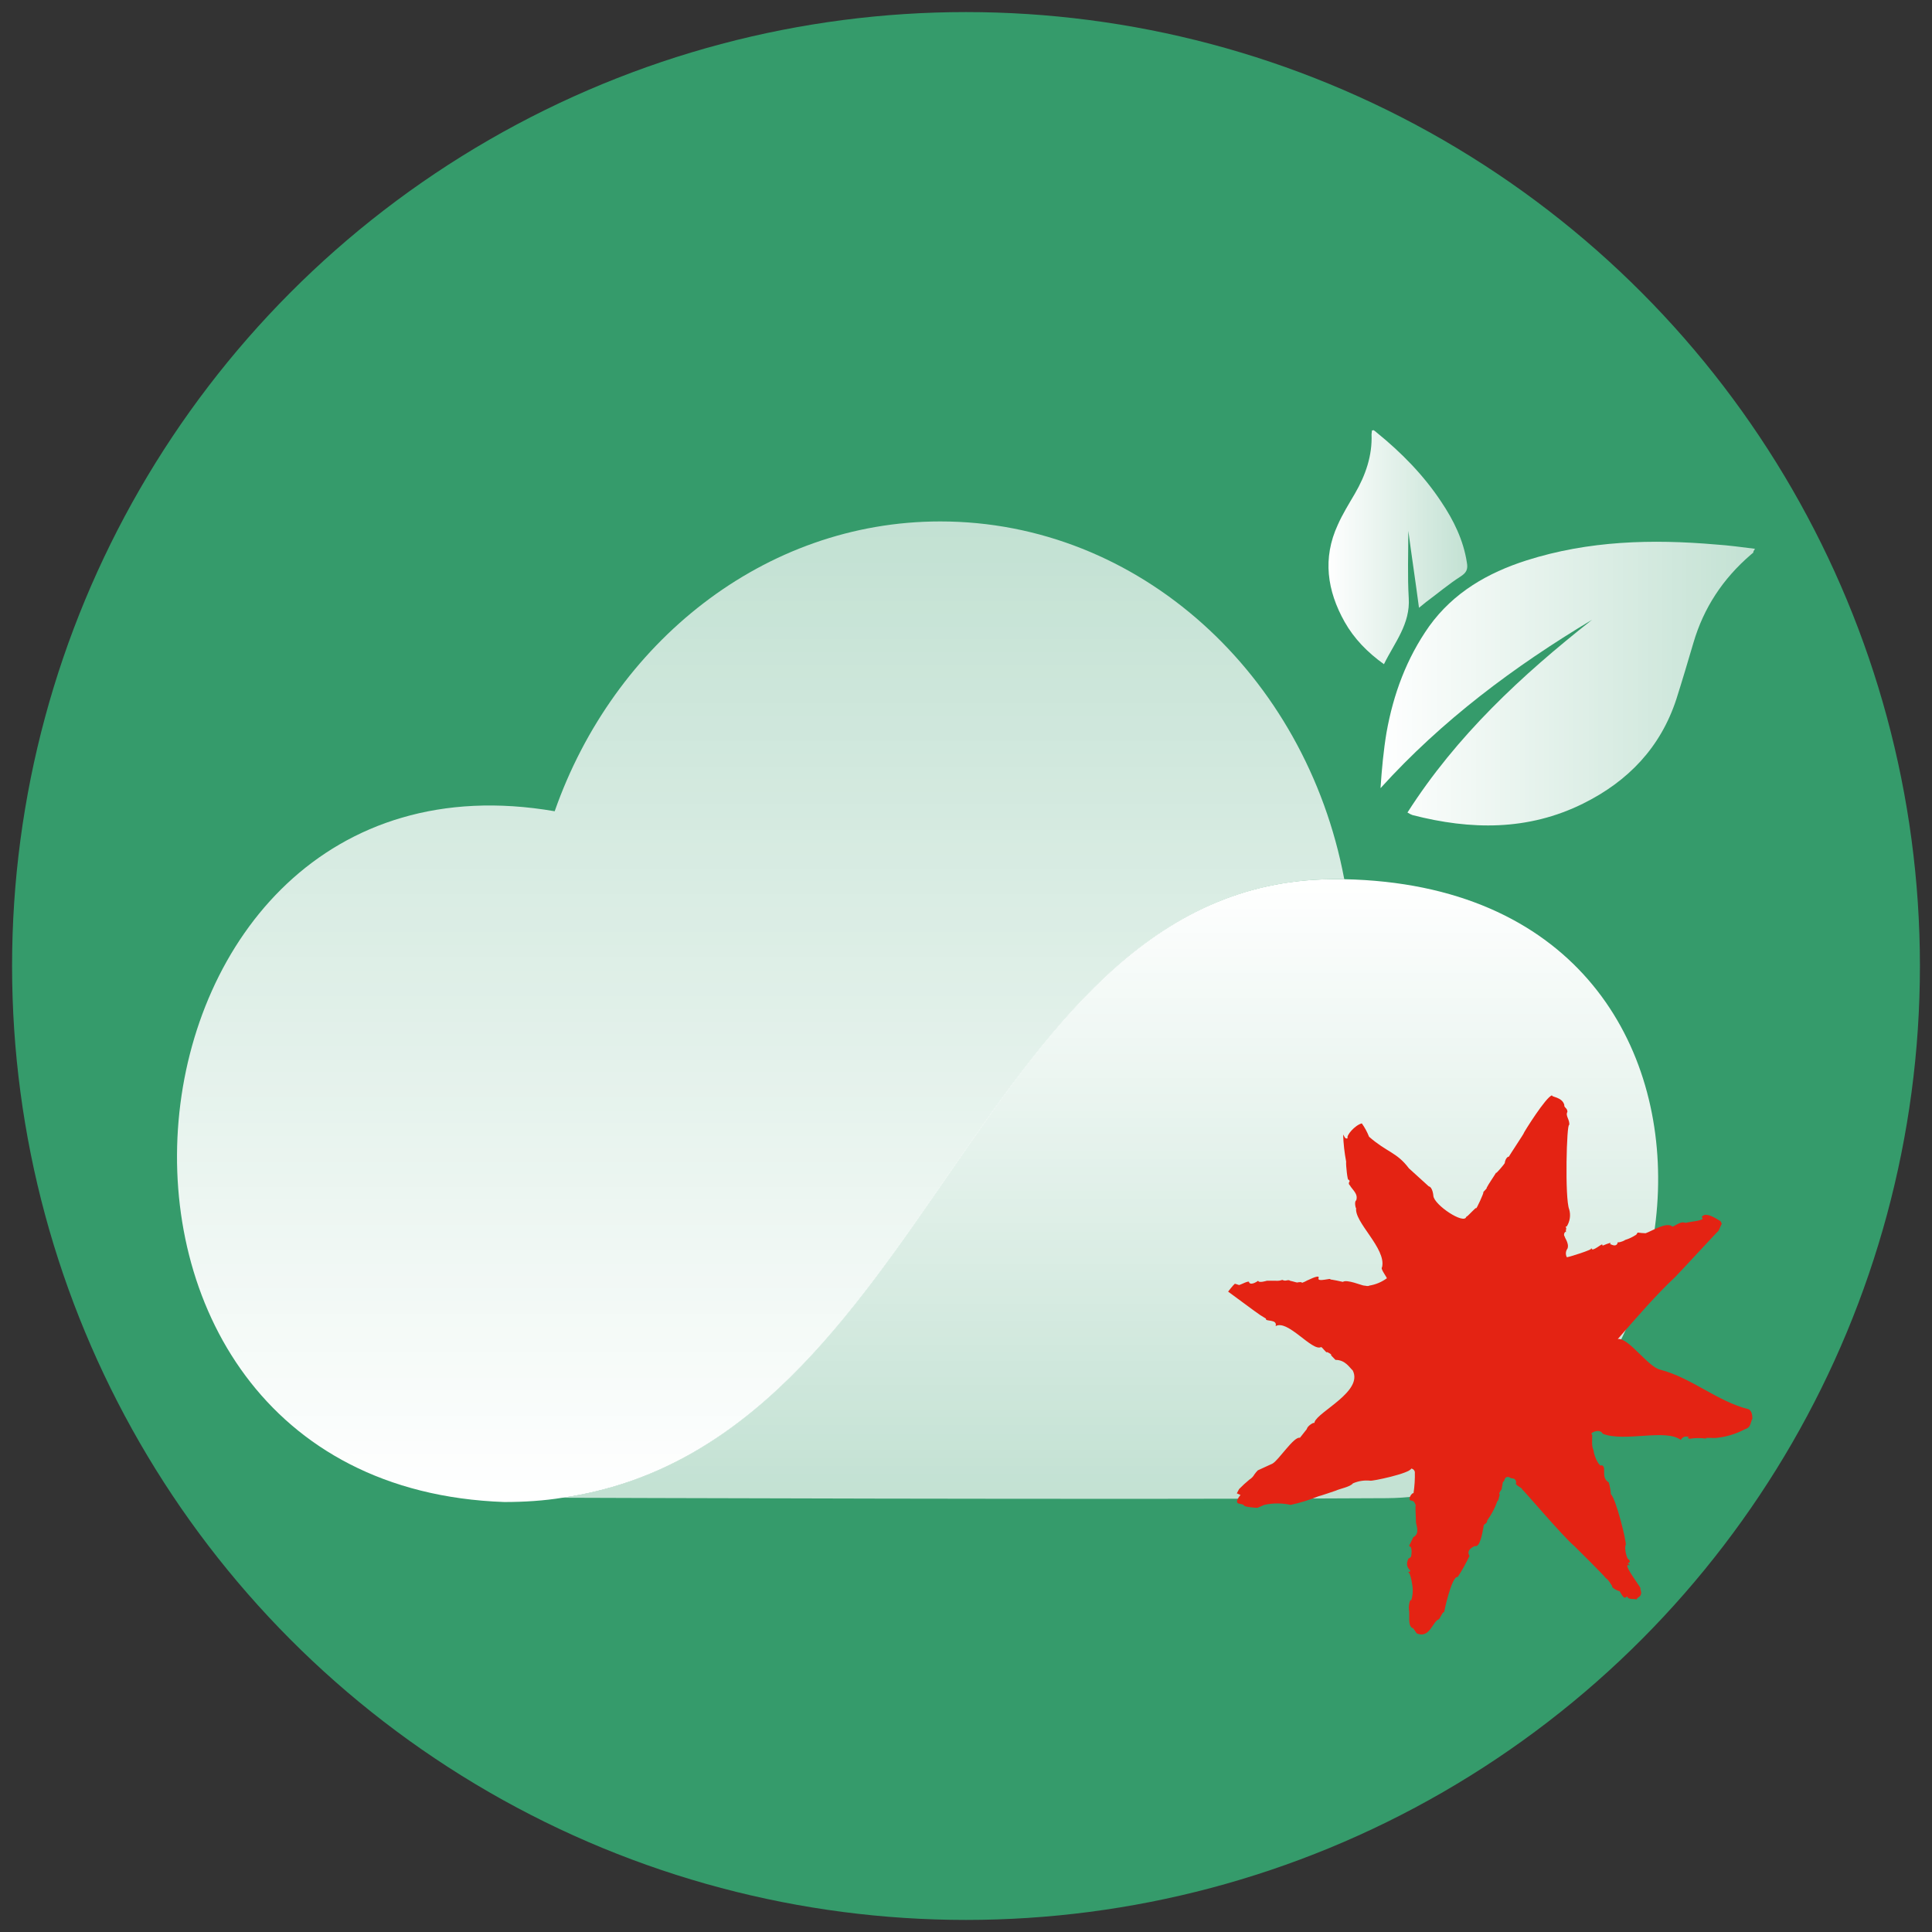 <?xml version="1.0" encoding="UTF-8" standalone="no"?>
<!DOCTYPE svg PUBLIC "-//W3C//DTD SVG 1.1//EN" "http://www.w3.org/Graphics/SVG/1.1/DTD/svg11.dtd">
<svg width="100%" height="100%" viewBox="0 0 160 160" version="1.1" xmlns="http://www.w3.org/2000/svg" xmlns:xlink="http://www.w3.org/1999/xlink" xml:space="preserve" xmlns:serif="http://www.serif.com/" style="fill-rule:evenodd;clip-rule:evenodd;stroke-linejoin:round;stroke-miterlimit:2;">
    <rect x="0" y="0" width="160" height="160" fill="#333333" stroke="none"/>
    <circle id="circle1050" cx="80" cy="80" r="79" style="fill:rgb(53,155,107);"/>
    <g transform="matrix(0.354,0,0,0.354,-10.279,9.199)">
        <g>
            <path d="M343.5,179.6C334.5,131.9 295.6,96 249,96C207.8,96 172.6,124.4 158.8,163.8C52.2,145.4 34.7,321.4 147,325.4C151.7,325.4 156.3,325.1 160.6,324.4C247.7,311.8 257.3,178.6 342.5,179.7L343.6,179.7L343.5,179.6Z" style="fill:url(#_Linear1);fill-rule:nonzero;"/>
            <path d="M160.5,324.4C247.6,311.8 257.2,178.6 342.4,179.7L343.5,179.7C449.6,181.9 429.8,323.9 353.5,324.5C293,324.9 160.5,324.4 160.5,324.4" style="fill:url(#_Linear2);fill-rule:nonzero;"/>
        </g>
        <g>
            <path d="M439.6,102.4C436.4,102 433.5,101.6 430.5,101.4C415.5,100.1 400.7,100.5 386.2,105.1C377.1,108 369.1,112.6 363.4,120.5C358.1,128 355,136.4 353.4,145.4C352.7,149.6 352.3,153.9 352,158.4C366.4,142.5 383.3,129.9 401.5,119C385,132 369.8,146.1 358.3,164.1C358.8,164.4 359.2,164.6 359.5,164.7C373.1,168.2 386.5,168.4 399.4,162C409.9,156.8 417.5,148.9 421.2,137.6C422.6,133.2 423.9,128.8 425.2,124.4C427.6,116.2 432.1,109.4 438.6,103.8C438.8,103.6 439,103.5 439.2,103.3C439.2,103 439.3,102.9 439.6,102.4Z" style="fill:url(#_Linear3);fill-rule:nonzero;"/>
            <path d="M350,74.7C350,75 349.9,75.3 349.9,75.6C350.1,80.6 348.5,85.2 346,89.5C344.6,91.9 343.1,94.3 342,96.8C338.4,104.6 339.5,112.2 343.6,119.5C345.8,123.4 348.9,126.6 352.8,129.4C355.3,124.3 359,120 358.6,113.9C358.3,108.8 358.5,103.6 358.5,98.2C359.3,104.2 360.2,110.1 361,116.2C361.6,115.7 362.1,115.3 362.6,114.9C365.3,112.9 367.9,110.7 370.7,108.9C372.1,108 372.5,107.2 372.2,105.6C371.4,100.4 369.1,95.7 366.2,91.4C362.1,85.2 356.9,79.9 351.1,75.2C350.9,75 350.6,74.8 350.3,74.6C350.4,74.7 350.2,74.7 350,74.7Z" style="fill:url(#_Linear4);fill-rule:nonzero;"/>
        </g>
    </g>
    <g transform="matrix(0.713,0,0,0.713,75.704,57.833)">
        <path d="M80.87,63.24C80.583,63.324 80.302,63.427 80.03,63.55C79.97,63.55 79.92,63.55 79.93,63.47C80,63.2 78.76,64.35 78.7,63.91C78.7,63.83 78.76,63.91 78.59,63.91C79.04,63.97 75.81,64.99 75.81,64.91C75.642,64.59 75.673,64.2 75.89,63.91C76.15,63.26 75.34,62.35 75.65,62.62C75.549,62.54 75.49,62.419 75.49,62.29C75.49,62.161 75.549,62.04 75.65,61.96C75.79,62.06 75.65,61.96 75.73,61.65C75.82,61.59 75.56,61.24 75.79,61.36C76.174,60.768 76.284,60.038 76.09,59.36C75.56,58.12 75.79,49.22 76.09,49.56C76.18,48.94 75.61,48.49 75.88,48.03C75.88,47.56 75.46,47.55 75.52,47.23C75.28,46.29 73.96,46.31 74.1,46.11C73.4,46.26 70.82,50.41 70.8,50.52C70.96,50.36 69.05,53.22 69.09,53.23C68.88,53.23 68.65,53.56 68.6,53.99C68.6,54.04 67.52,55.35 67.6,55.09C67.23,55.7 66.8,56.28 66.47,56.9C66.73,56.74 66,57.41 66.11,57.39C66.22,57.37 65.29,59.39 65.28,59.22C65.27,59.05 64.28,60.22 64.13,60.22C63.9,61.17 60.38,58.84 60.31,57.78C60.31,57.78 60.24,56.78 59.77,56.68L57.47,54.59C56.05,52.7 54.93,52.75 52.84,50.92C52.624,50.371 52.342,49.851 52,49.37C51.21,49.57 50.14,50.8 50.36,51.1C50.03,51.24 49.96,50.82 49.83,50.67C49.865,51.724 49.982,52.774 50.18,53.81C50.13,54.2 50.36,56.19 50.45,55.89L50.6,56.06C50.6,56.06 50.36,56.36 50.6,56.55C50.93,57.12 51.6,57.55 51.35,58.31C51.06,58.46 51.35,59.5 51.35,59.16C51.03,60.8 54.88,63.89 54.35,66.08C54.1,66.27 55.09,67.44 54.88,67.38C54.287,67.809 53.602,68.093 52.88,68.21C52.68,68.33 52.47,68.21 52.25,68.21C52.03,68.21 50.25,67.45 49.8,67.78C49.8,67.78 48.35,67.45 48.34,67.52C48.6,67.22 46.7,67.92 46.99,67.3C47.11,66.82 45.34,67.81 45.78,67.55C45.78,67.55 45,67.98 45.02,67.86C45.04,67.74 44.35,67.86 44.52,67.86C44.4,67.86 43.65,67.61 43.76,67.69C43.35,67.41 43.26,67.79 42.76,67.55C42.536,67.633 42.298,67.667 42.06,67.65C41.822,67.633 40.96,67.65 40.96,67.65C40.96,67.65 40.02,67.95 39.96,67.65C39.96,67.65 39.15,68.25 38.91,67.85C39.01,67.52 37.91,68.12 37.78,68.14C37.65,68.16 37.12,67.88 37.22,68.05C37.13,68.05 36.47,68.91 36.47,68.91C36.47,68.91 40.12,71.6 39.56,71.18C39.977,71.498 40.415,71.789 40.87,72.05C40.72,72.44 42.23,72.05 41.99,72.92C43.39,72.1 46.26,75.92 47.27,75.35C47.4,75.35 47.83,76.02 47.97,75.97C47.74,75.77 48.7,76.29 48.4,76.27C48.53,76.42 48.48,76.37 48.94,76.84C50.09,76.84 50.57,77.74 50.94,78.06C52.2,80.48 46.94,82.83 46.51,84.06C46.51,84.13 46.51,84.18 46.42,84.16C46.33,84.14 45.69,84.5 45.6,84.89L44.81,85.89C44.12,85.69 42.34,88.5 41.62,88.89L39.92,89.67C39.774,89.819 39.64,89.979 39.52,90.15C39.384,90.392 39.187,90.596 38.95,90.74C38.531,91.085 38.13,91.452 37.75,91.84L37.48,92.34L37.91,92.53C37.784,92.669 37.676,92.823 37.59,92.99C37.53,93.11 37.38,93.46 37.71,93.53C38.04,93.6 38.25,93.61 38.33,93.77C38.41,93.93 39.78,94.04 39.89,94.02L40.67,93.68C41.682,93.46 42.728,93.46 43.74,93.68C44.844,93.441 45.925,93.107 46.97,92.68C47.07,92.68 48.97,92.03 48.97,92.03C49.48,91.79 50.64,91.6 50.97,91.18C51.599,90.907 52.288,90.8 52.97,90.87C53.13,90.96 57.59,90.03 57.74,89.46C57.948,89.489 58.116,89.645 58.16,89.85C58.181,90.69 58.127,91.53 58,92.36C58,92.13 57.37,92.79 57.59,93.14C58.04,93.28 58.01,93.14 58.29,93.77C58.16,93.48 58.29,95.1 58.29,95.68C58.29,95.99 58.8,97.03 57.98,97.43C57.98,97.43 57.51,98.43 57.49,98.43C57.55,97.95 57.55,98.67 57.49,98.54C57.91,98.34 57.78,99.62 57.69,99.77C57.77,99.57 57.47,100.02 57.44,99.87C56.77,101.19 58.18,101.33 57.37,101.48C57.72,101.59 57.9,103.34 57.88,103.09C57.961,103.667 57.91,104.255 57.73,104.81C57.61,104.44 57.41,105.48 57.47,105.81C57.61,106.47 57.28,107.72 57.91,108.01C57.81,107.75 58.38,108.61 58.38,108.61C59.85,109.23 60.21,107.31 60.87,107C61.09,107 61.34,106.07 61.56,106.14C61.56,106.07 62.46,101.84 63.14,102.06C63.656,101.266 64.117,100.437 64.52,99.58C64.52,99.63 63.96,98.97 65.13,98.46C65.7,98.66 65.97,97.13 66.13,96.27C66.13,95.77 66.52,96.01 66.57,95.48C67.07,94.791 67.467,94.033 67.75,93.23C67.92,93.23 67.94,92.45 68.06,92.56C67.74,92.28 68.33,91.96 68.26,91.72C68.37,91.3 68.33,90.92 68.51,90.96C68.69,90.14 69.2,90.5 69.31,90.57C69.42,90.64 69.89,90.5 69.93,91.1C69.7,91.41 70.69,91.69 70.61,91.88C70.61,91.74 75.37,97.38 76.69,98.47C76.75,98.52 80.46,102.2 80.3,102.16C80.71,102.38 81.05,103.16 81.08,103.07C80.92,103.31 81.79,103.7 81.94,103.7C82.5,104.7 82.53,104.48 82.83,104.31C82.93,104.75 83.67,104.54 83.94,104.68C83.86,104.47 84.53,104.28 84.38,104.05C84.59,104.12 84.25,103.25 84.38,103.36C84.15,102.94 82.74,101.07 82.84,100.73C82.84,100.62 83.04,100.66 83.14,100.73C83.24,100.8 82.96,100.51 82.87,100.43C83.13,100.43 83.18,100.29 83.04,100.02C82.79,100.15 82.44,98.56 82.66,98.33C82.75,97.93 81.51,92.93 80.93,92.44C80.898,91.975 80.815,91.516 80.68,91.07C79.68,90.46 80.52,89.26 79.85,89.07C79.69,89.37 79,88.23 78.9,87.29C78.57,86.7 78.9,85.29 78.68,85.5C78.49,85.28 79.68,84.77 79.98,85.42C82.5,86.42 87.31,84.8 89.05,86.14C89.46,85.37 90.39,85.97 89.89,85.83C89.82,85.92 89.98,85.97 90.09,86C90.752,85.892 91.428,85.892 92.09,86C91.35,85.82 93.18,85.94 93.09,85.91C94.269,85.804 95.414,85.464 96.46,84.91C97.21,84.68 97.07,84.29 97.39,83.58C97.26,84.18 97.58,82.97 96.95,82.58C93.27,81.66 90.34,78.94 86.67,77.98C85.25,77.68 82.95,74.2 81.73,74.42C83.95,71.88 86.11,69.36 88.4,67.21C88.85,66.77 93.4,61.82 93.4,61.88C93.58,61.63 93.83,60.81 93.81,61.16C93.807,60.995 93.747,60.836 93.64,60.71C93.64,60.77 91.92,59.43 91.47,60.27C92.08,60.64 90.25,60.77 89.8,60.88C89.686,60.934 89.554,60.934 89.44,60.88C88.98,60.77 88.38,61.29 88.08,61.36C87.41,60.76 85.72,61.87 84.96,62.13C84.652,62.12 84.345,62.093 84.04,62.05C83.78,62.47 83.79,62.35 83.85,62.31C83.45,62.578 83.012,62.783 82.55,62.92C82.65,62.92 81.98,63.24 81.72,63.18C81.72,63.29 81.62,63.61 81.23,63.53C80.84,63.45 80.97,63.34 80.86,63.46" style="fill:rgb(228,35,19);fill-rule:nonzero;"/>
    </g>
    <defs>
        <linearGradient id="_Linear1" x1="0" y1="0" x2="1" y2="0" gradientUnits="userSpaceOnUse" gradientTransform="matrix(1.40528e-14,-229.5,229.5,1.40528e-14,207,325.45)"><stop offset="0" style="stop-color:white;stop-opacity:1"/><stop offset="0" style="stop-color:white;stop-opacity:1"/><stop offset="1" style="stop-color:white;stop-opacity:0.7"/></linearGradient>
        <linearGradient id="_Linear2" x1="0" y1="0" x2="1" y2="0" gradientUnits="userSpaceOnUse" gradientTransform="matrix(8.87636e-15,144.962,-144.962,8.87636e-15,288.701,179.743)"><stop offset="0" style="stop-color:white;stop-opacity:1"/><stop offset="0" style="stop-color:white;stop-opacity:1"/><stop offset="1" style="stop-color:white;stop-opacity:0.7"/></linearGradient>
        <linearGradient id="_Linear3" x1="0" y1="0" x2="1" y2="0" gradientUnits="userSpaceOnUse" gradientTransform="matrix(87.6,0,0,87.6,351.977,133.889)"><stop offset="0" style="stop-color:white;stop-opacity:1"/><stop offset="0" style="stop-color:white;stop-opacity:1"/><stop offset="1" style="stop-color:white;stop-opacity:0.7"/></linearGradient>
        <linearGradient id="_Linear4" x1="0" y1="0" x2="1" y2="0" gradientUnits="userSpaceOnUse" gradientTransform="matrix(32.551,0,0,32.551,339.802,101.95)"><stop offset="0" style="stop-color:white;stop-opacity:1"/><stop offset="0" style="stop-color:white;stop-opacity:1"/><stop offset="1" style="stop-color:white;stop-opacity:0.7"/></linearGradient>
    </defs>
</svg>

